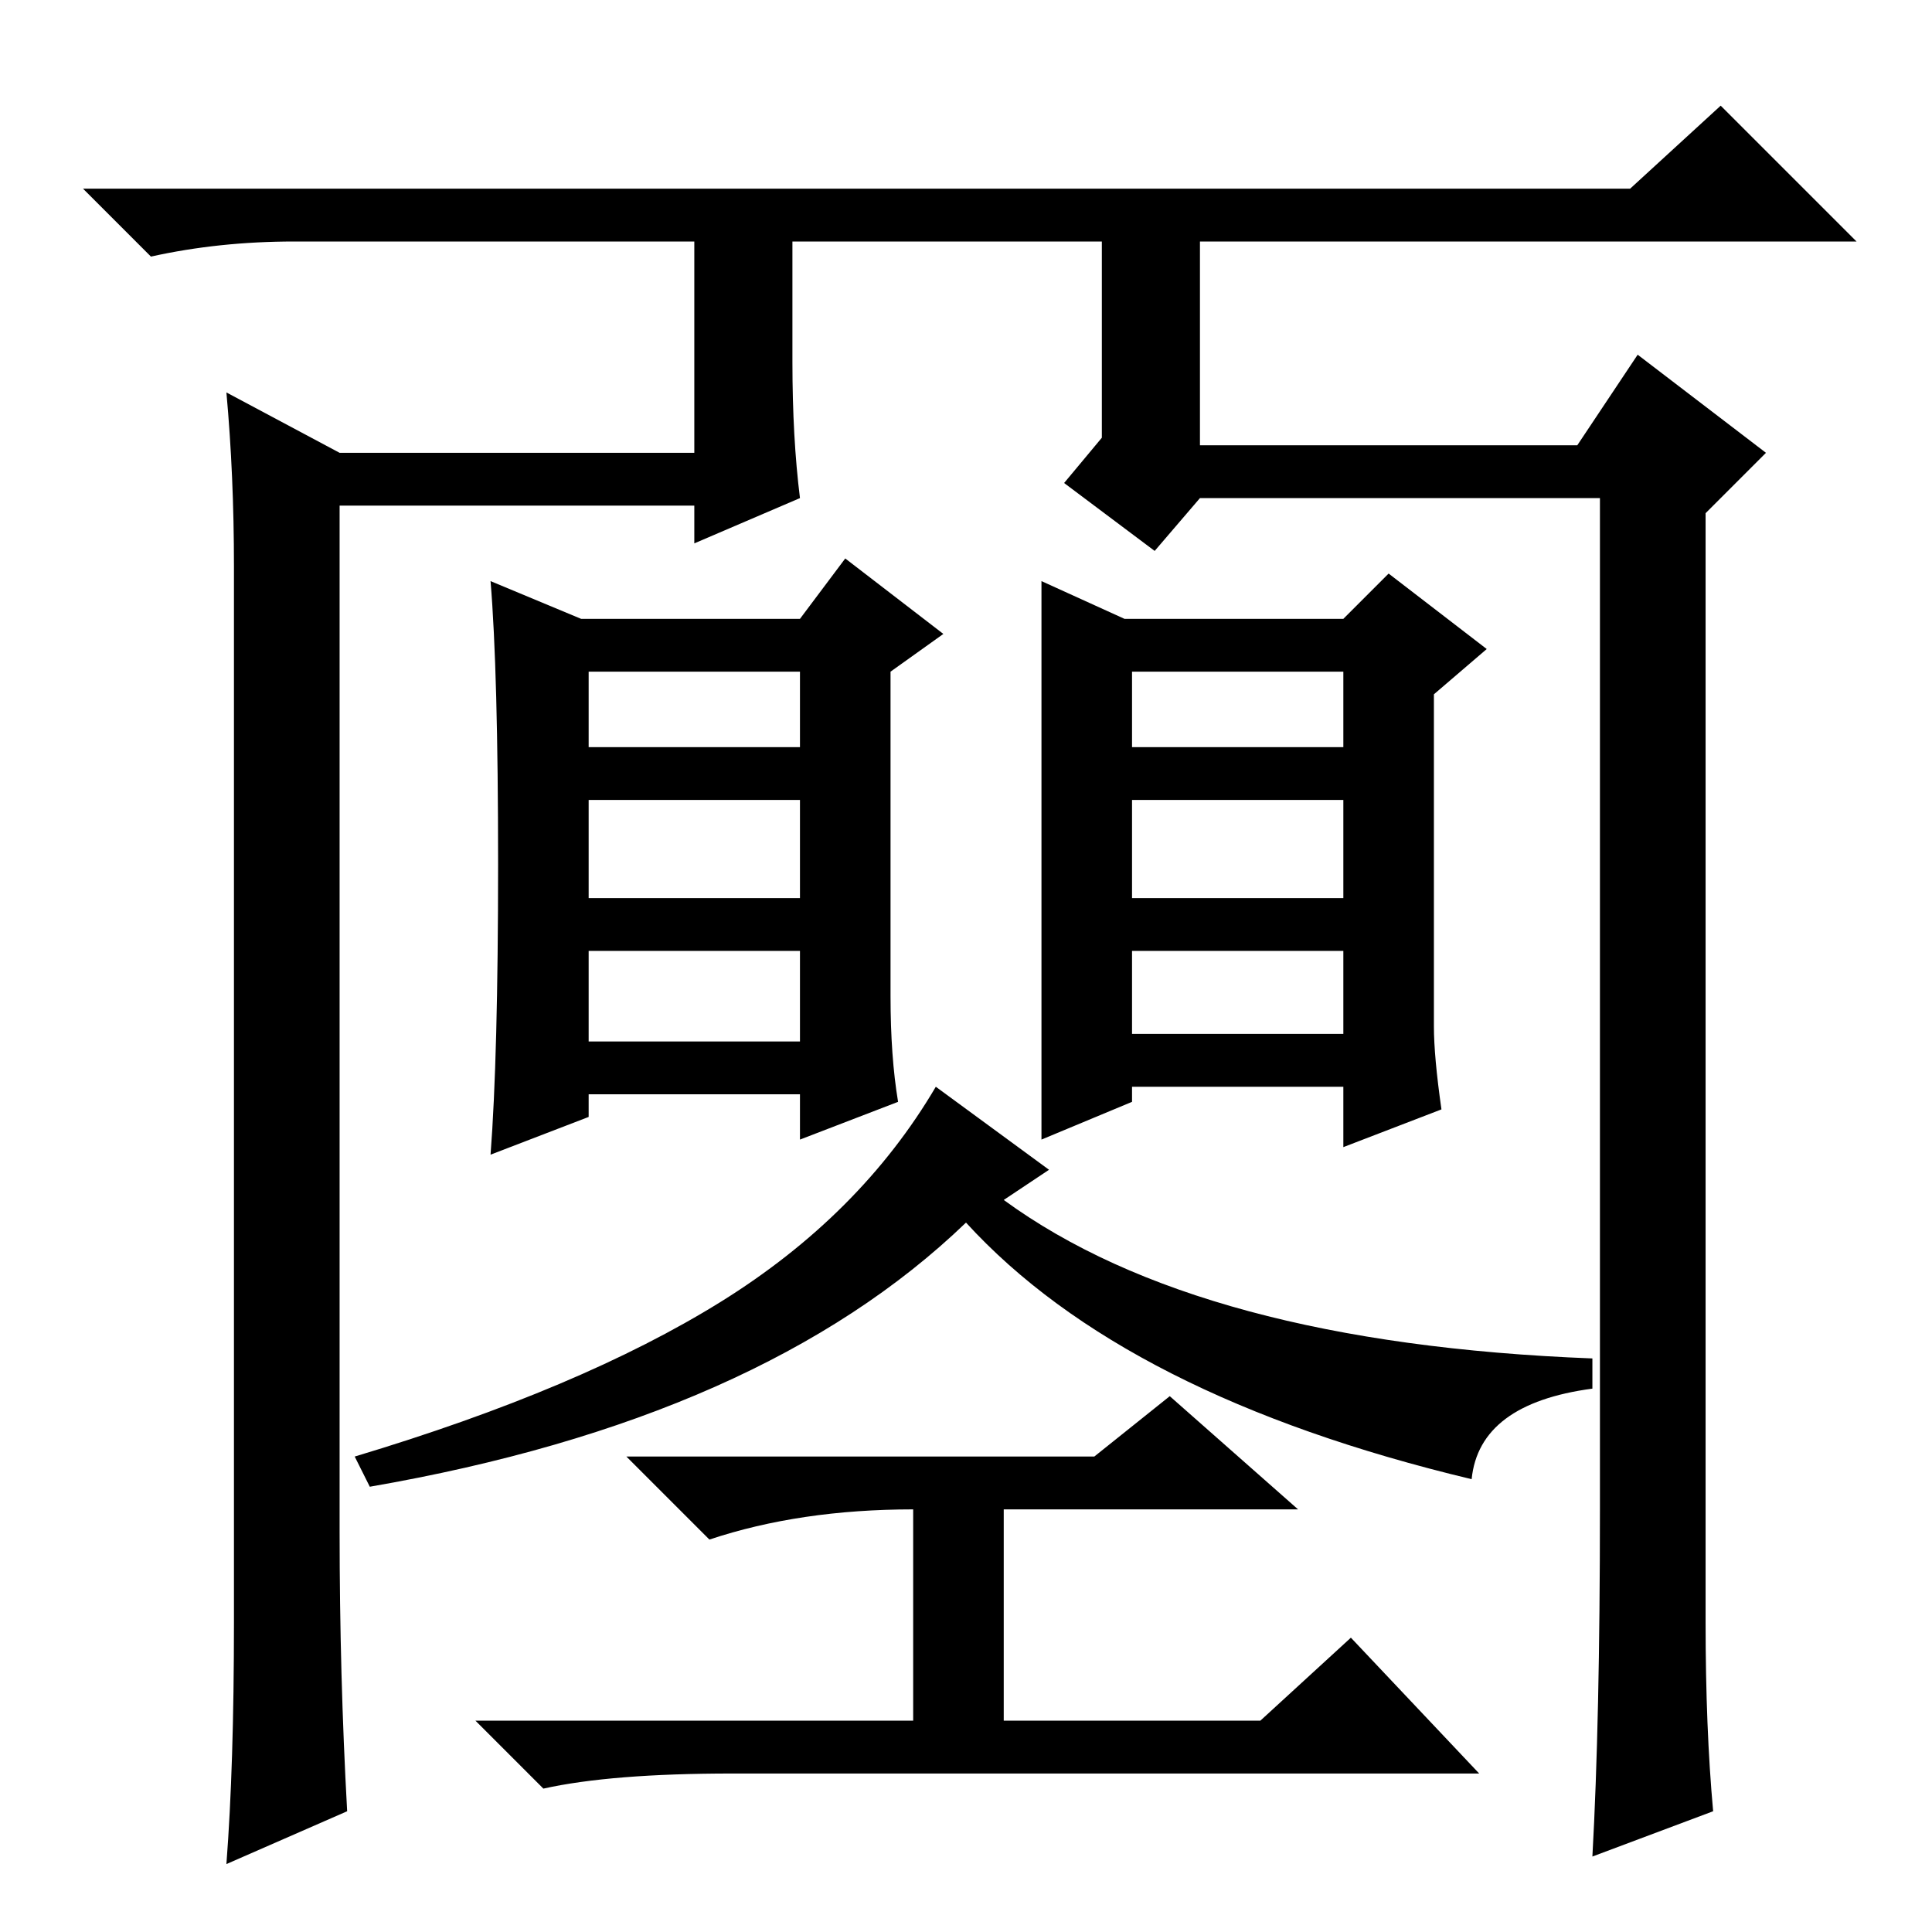 <?xml version="1.0" standalone="no"?>
<!DOCTYPE svg PUBLIC "-//W3C//DTD SVG 1.1//EN" "http://www.w3.org/Graphics/SVG/1.1/DTD/svg11.dtd" >
<svg xmlns="http://www.w3.org/2000/svg" xmlns:xlink="http://www.w3.org/1999/xlink" version="1.1" viewBox="0 -36 256 256">
  <g transform="matrix(1 0 0 -1 0 220)">
   <path fill="currentColor"
d="M39 224q-10 0 -19 -2l-9 9h205l12 11l18 -18h-87v-27h50l8 12l17 -13l-8 -8v-147q0 -14 1 -25l-16 -6q1 18 1 46v134h-53l-6 -7l-12 9l5 6v26h-41v-16q0 -10 1 -18l-14 -6v5h-47v-136q0 -19 1 -37l-16 -7q1 13 1 32v140q0 12 -1 23l15 -8h47v28h-53zM118 124q0 -8 1 -14
l-13 -5v6h-28v-3l-13 -5q1 13 1 38.5t-1 37.5l12 -5h29l6 8l13 -10l-7 -5v-43zM78 157h28v10h-28v-10zM78 137h28v13h-28v-13zM78 118h28v12h-28v-12zM190 120q0 -4 1 -11l-13 -5v8h-28v-2l-12 -5v39v35l11 -5h29l6 6l13 -10l-7 -6v-44zM150 157h28v10h-28v-10zM150 137h28
v13h-28v-13zM150 119h28v11h-28v-11zM145 63l10 8l17 -15h-39v-28h34l12 11l17 -18h-99q-16 0 -25 -2l-9 9h58v28q-15 0 -27 -4l-11 11h62zM49 59l-2 4q30 9 48.5 20.5t28.5 28.5l15 -11l-6 -4q26 -19 78 -21v-4q-15 -2 -16 -12q-46 11 -67 34q-27 -26 -79 -35z" />
  </g>

</svg>

